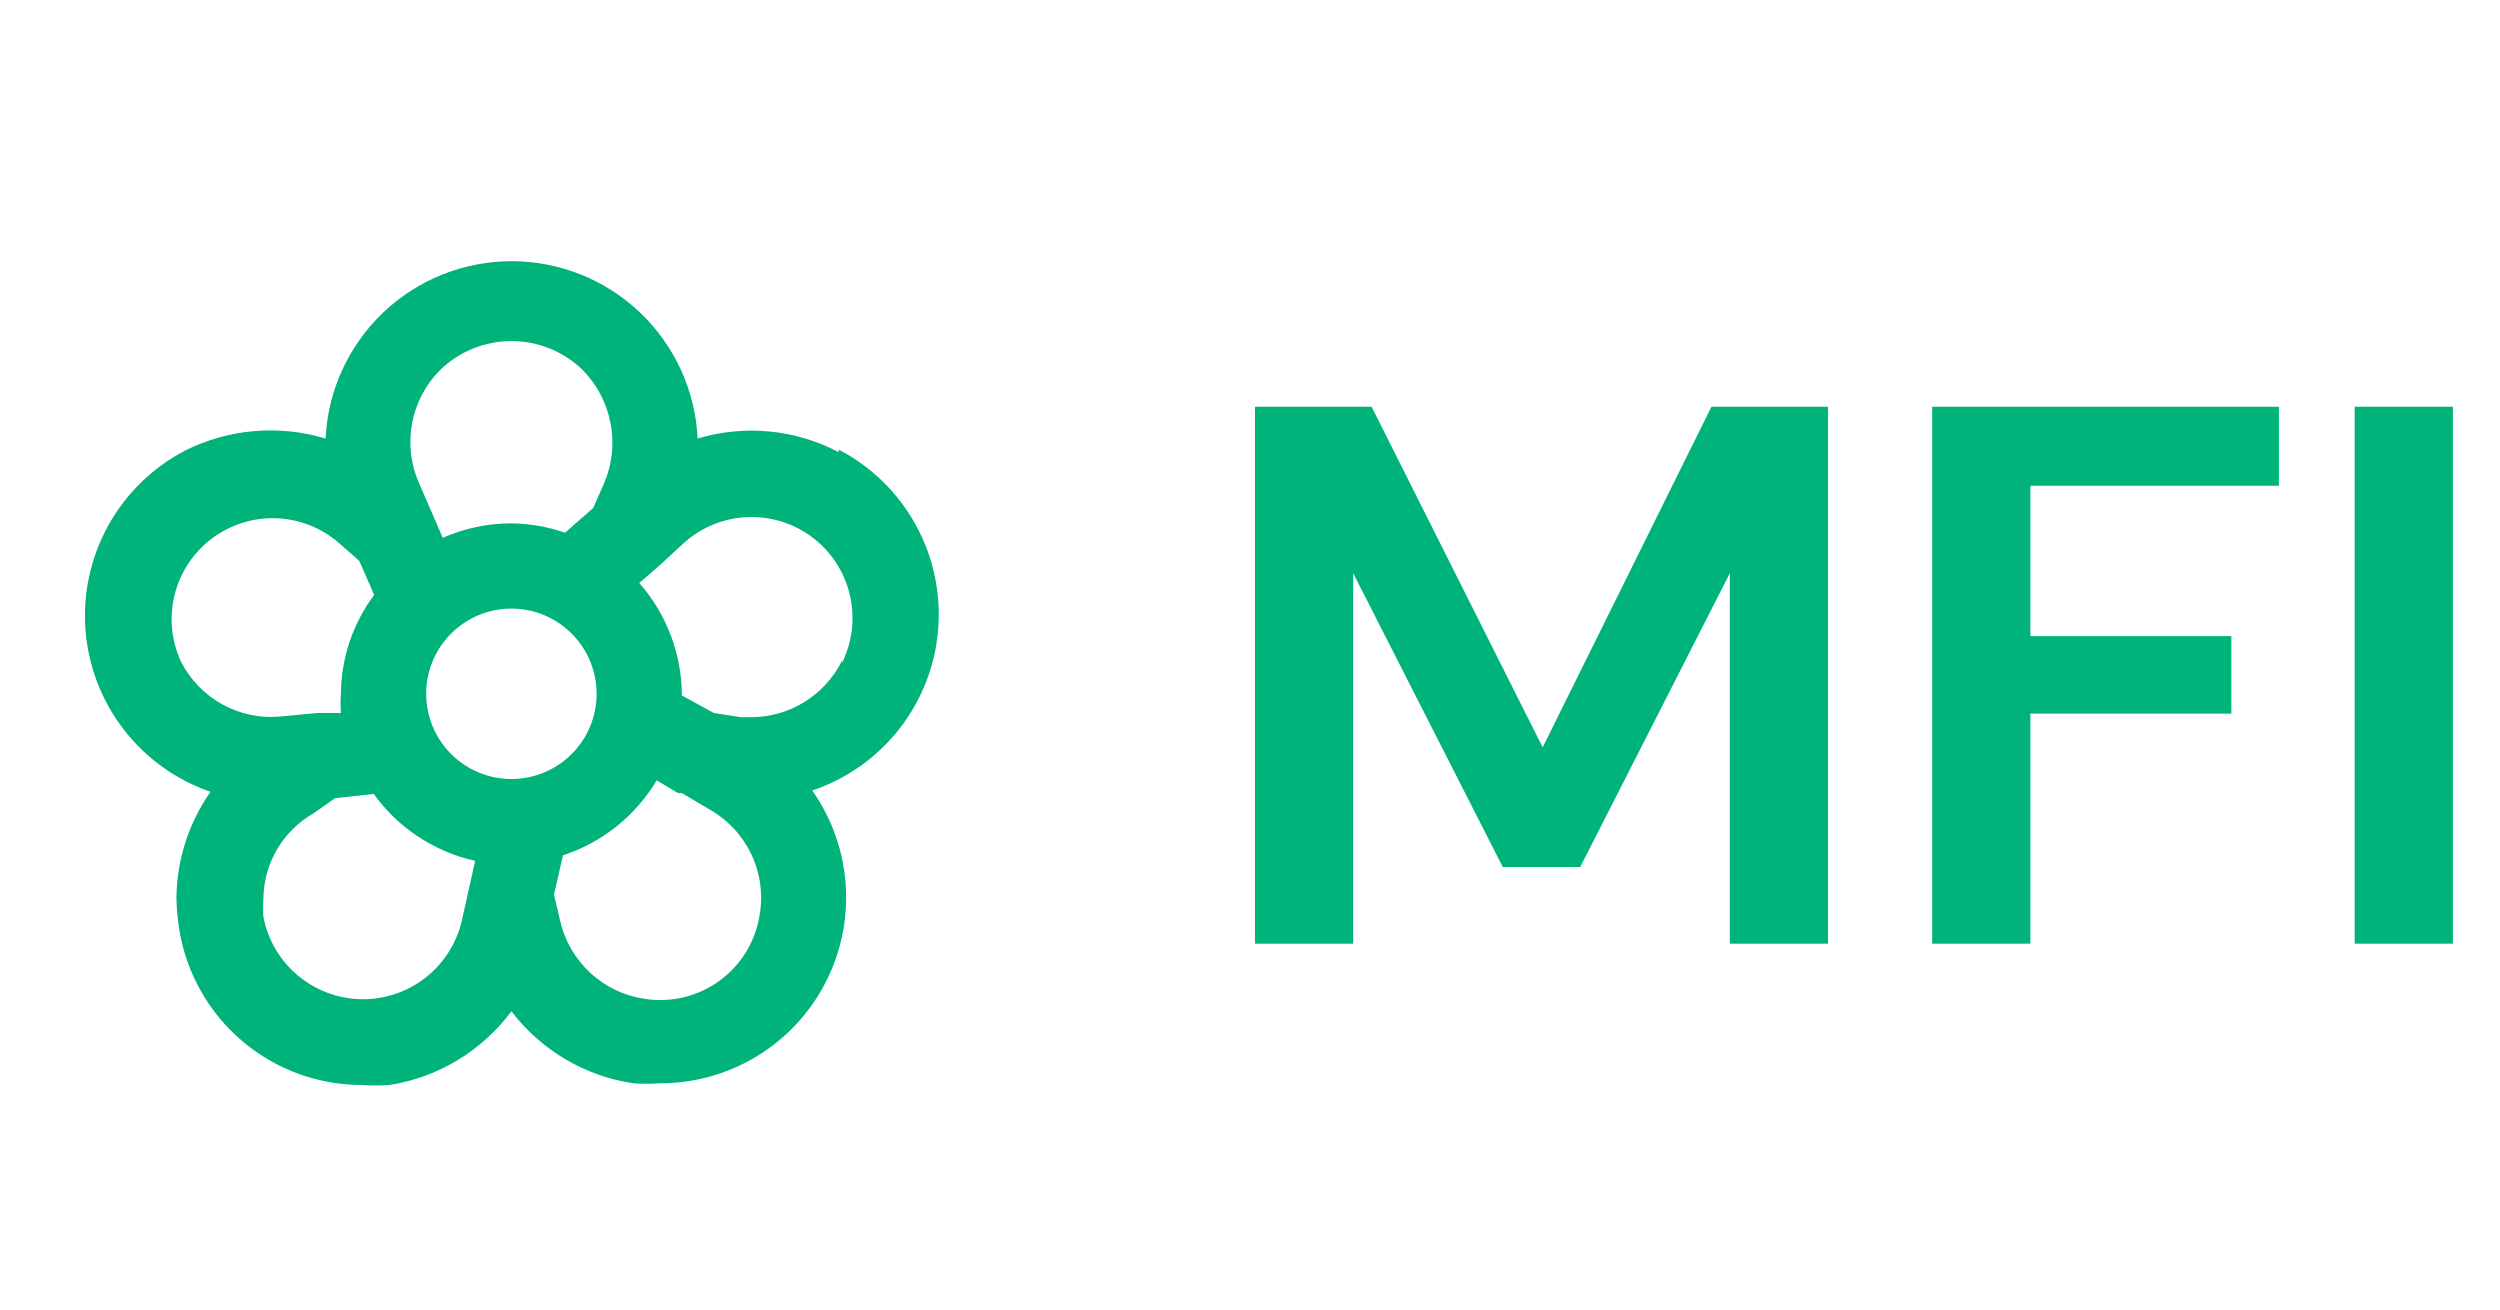 <svg width="63" height="33" viewBox="0 0 63 33" fill="none" xmlns="http://www.w3.org/2000/svg">
<path d="M21.135 11.394C20.041 10.819 18.764 10.696 17.58 11.051C17.523 9.846 17.003 8.71 16.131 7.878C15.258 7.046 14.098 6.582 12.893 6.582C11.687 6.582 10.527 7.046 9.654 7.878C8.781 8.71 8.262 9.846 8.205 11.051C7.024 10.695 5.751 10.806 4.65 11.362C3.839 11.788 3.171 12.443 2.727 13.244C2.284 14.046 2.084 14.96 2.154 15.873C2.224 16.787 2.559 17.66 3.119 18.385C3.679 19.11 4.439 19.655 5.305 19.954C4.752 20.74 4.453 21.677 4.446 22.638C4.451 22.908 4.476 23.178 4.521 23.444C4.702 24.535 5.265 25.525 6.109 26.239C6.952 26.954 8.023 27.344 9.128 27.342C9.357 27.358 9.587 27.358 9.816 27.342C11.043 27.149 12.146 26.482 12.887 25.484C13.636 26.466 14.738 27.117 15.959 27.299C16.187 27.315 16.417 27.315 16.646 27.299C17.503 27.298 18.343 27.062 19.076 26.616C19.808 26.171 20.403 25.532 20.798 24.771C21.192 24.01 21.37 23.155 21.312 22.3C21.254 21.445 20.962 20.622 20.469 19.921C21.34 19.628 22.104 19.085 22.669 18.361C23.233 17.636 23.572 16.762 23.643 15.846C23.714 14.93 23.514 14.014 23.068 13.211C22.622 12.408 21.95 11.754 21.135 11.33V11.394ZM11.104 9.311C11.584 8.851 12.223 8.595 12.887 8.595C13.551 8.595 14.19 8.851 14.67 9.311C15.036 9.678 15.285 10.145 15.384 10.654C15.484 11.163 15.429 11.69 15.228 12.168L14.949 12.801L14.24 13.424C13.805 13.274 13.348 13.195 12.887 13.188C12.292 13.188 11.703 13.313 11.158 13.553L10.557 12.168C10.348 11.692 10.289 11.164 10.387 10.654C10.485 10.144 10.735 9.676 11.104 9.311ZM4.553 16.657C4.314 16.129 4.261 15.536 4.404 14.974C4.548 14.413 4.878 13.917 5.342 13.569C5.805 13.221 6.373 13.041 6.952 13.06C7.531 13.078 8.087 13.294 8.527 13.671L9.053 14.133L9.429 14.992C8.891 15.712 8.597 16.585 8.591 17.484C8.579 17.644 8.579 17.806 8.591 17.967H8.001L7.099 18.053C6.583 18.107 6.062 18.003 5.607 17.753C5.153 17.504 4.785 17.121 4.553 16.657ZM11.641 23.186C11.512 23.759 11.189 24.271 10.727 24.634C10.265 24.997 9.692 25.19 9.104 25.18C8.516 25.169 7.95 24.957 7.501 24.578C7.051 24.2 6.746 23.678 6.637 23.1C6.626 22.95 6.626 22.799 6.637 22.649C6.641 22.213 6.759 21.785 6.979 21.408C7.2 21.031 7.515 20.719 7.893 20.501L8.441 20.115L9.418 20.007C10.034 20.864 10.944 21.464 11.974 21.693L11.641 23.186ZM12.887 19.631C12.462 19.631 12.047 19.506 11.694 19.269C11.341 19.033 11.065 18.698 10.903 18.305C10.74 17.913 10.698 17.481 10.78 17.064C10.863 16.648 11.068 16.265 11.368 15.965C11.669 15.664 12.051 15.46 12.468 15.377C12.885 15.294 13.317 15.337 13.709 15.499C14.101 15.662 14.437 15.937 14.673 16.29C14.909 16.643 15.035 17.059 15.035 17.484C15.035 18.053 14.809 18.599 14.406 19.002C14.003 19.405 13.457 19.631 12.887 19.631ZM19.137 23.09C19.027 23.745 18.663 24.33 18.125 24.72C17.586 25.11 16.916 25.272 16.259 25.173C15.742 25.1 15.258 24.871 14.874 24.515C14.491 24.16 14.224 23.697 14.111 23.186L13.961 22.542L14.187 21.554C15.177 21.231 16.017 20.559 16.549 19.664L17.086 19.986H17.183L17.892 20.405C18.352 20.668 18.719 21.067 18.943 21.548C19.166 22.029 19.234 22.568 19.137 23.09ZM21.221 16.646C21.01 17.073 20.684 17.432 20.28 17.685C19.876 17.937 19.41 18.072 18.933 18.074H18.676L17.988 17.967L17.183 17.526C17.181 16.482 16.799 15.475 16.109 14.691L16.571 14.294L17.247 13.671C17.689 13.279 18.252 13.052 18.842 13.03C19.432 13.008 20.012 13.191 20.481 13.549C20.951 13.907 21.281 14.417 21.416 14.992C21.551 15.566 21.482 16.17 21.221 16.7V16.646Z" fill="#00B37A"/>
<path d="M31.626 23.781V10.25H34.564L38.875 18.833L43.128 10.25H46.066V23.781H43.592V14.444L39.822 21.848H37.87L34.1 14.444V23.781H31.626ZM48.691 23.781V10.25H57.429V12.241H51.166V16.03H56.23V17.982H51.166V23.781H48.691ZM59.338 23.781V10.25H61.813V23.781H59.338Z" fill="#00B37A"/>
</svg>
